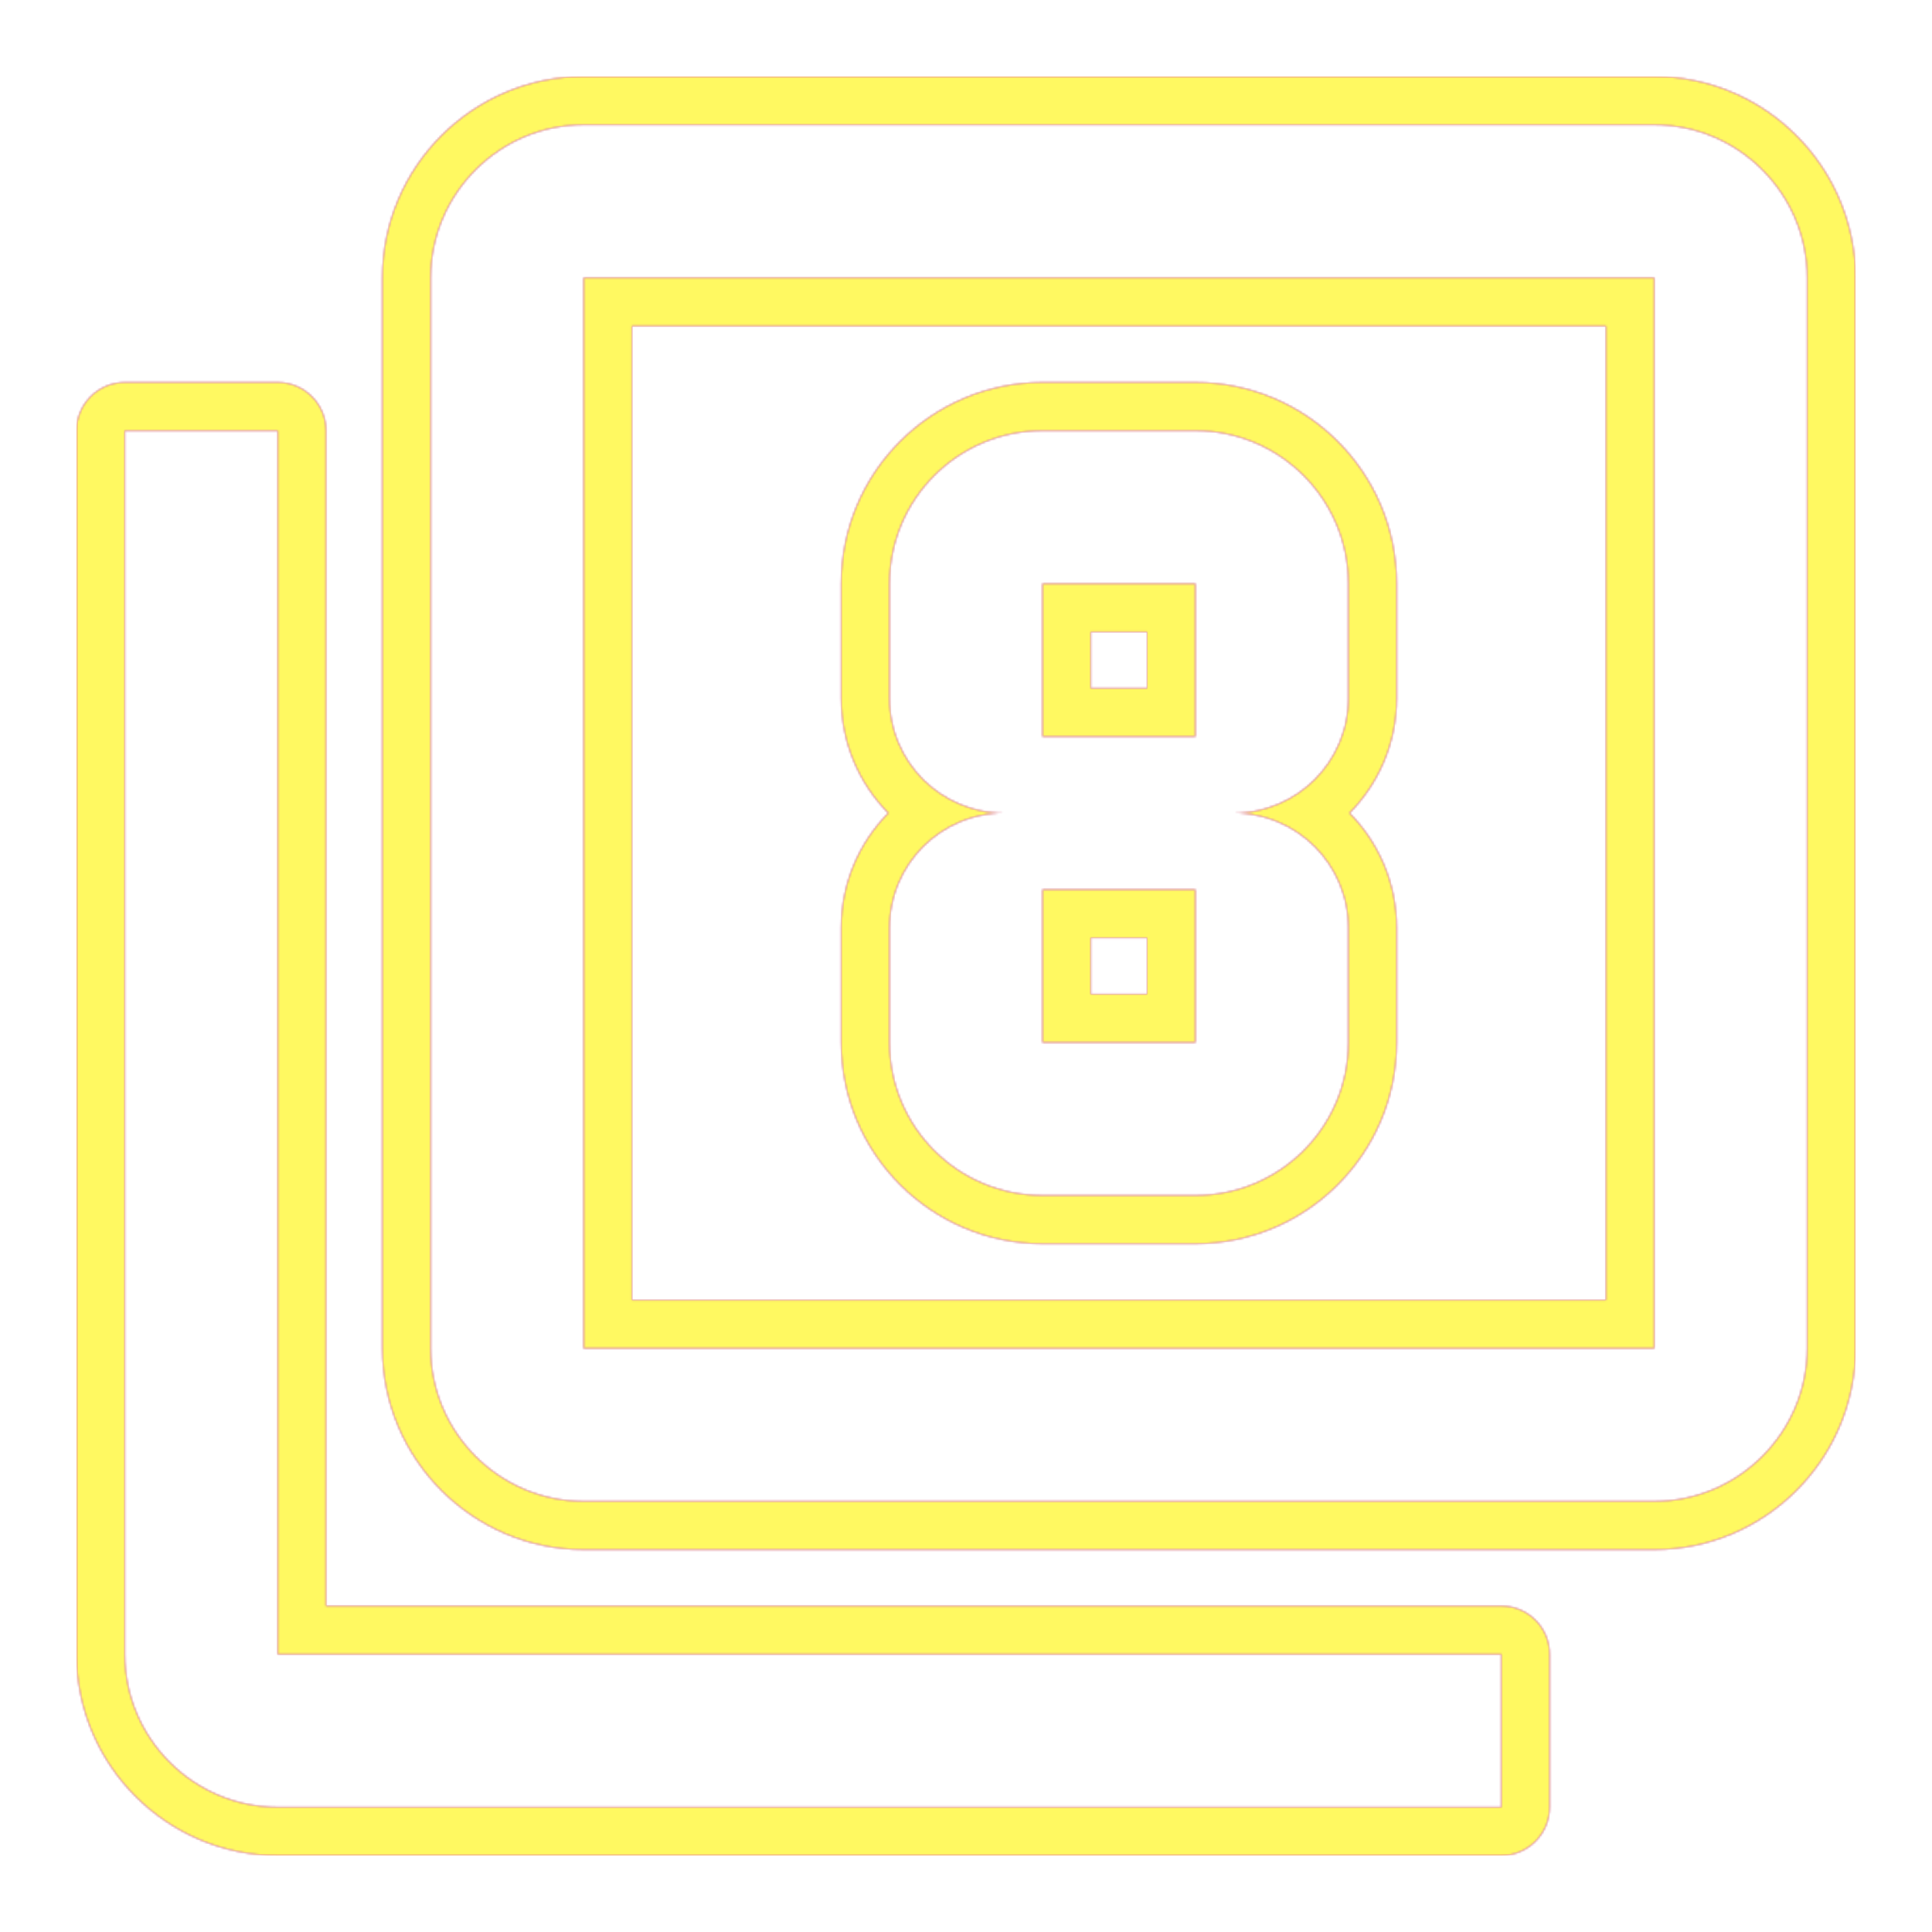 <svg version="1.1" xmlns="http://www.w3.org/2000/svg" xmlns:xlink="http://www.w3.org/1999/xlink" viewBox="0,0,1024,1024">
	<!-- Color names: teamapps-color-1, teamapps-color-2, teamapps-color-3 -->
	<desc>filter_8 icon - Licensed under Apache License v2.0 (http://www.apache.org/licenses/LICENSE-2.0) - Created with Iconfu.com - Derivative work of Material icons (Copyright Google Inc.)</desc>
	<defs>
		<radialGradient cx="0" cy="0" r="1448.15" id="color-Dnr7nuSf" gradientUnits="userSpaceOnUse">
			<stop offset="0.08" stop-color="#ffffff"/>
			<stop offset="1" stop-color="#000000"/>
		</radialGradient>
		<linearGradient x1="0" y1="1024" x2="1024" y2="0" id="color-OyQo4LS2" gradientUnits="userSpaceOnUse">
			<stop offset="0.2" stop-color="#000000"/>
			<stop offset="0.8" stop-color="#ffffff"/>
		</linearGradient>
		<filter id="filter-ZQcIckxv" color-interpolation-filters="sRGB">
			<feOffset/>
		</filter>
		<mask id="mask-02vbdRUt">
			<path d="M983.46,147.2v567.46c0,58.72 -47.94,106.67 -106.66,106.67h-567.46c-58.72,0 -106.67,-47.95 -106.67,-106.67v-567.46c0,-58.73 47.95,-106.66 106.67,-106.66h567.46c58.72,0 106.66,47.94 106.66,106.66zM795.74,851.2c14.14,0 25.6,11.46 25.6,25.6v81.06c0,14.14 -11.46,25.6 -25.6,25.6h-648.54c-58.72,0 -106.66,-47.94 -106.66,-106.66v-648.54c0,-14.14 11.46,-25.6 25.6,-25.6h81.06c14.14,0 25.6,11.46 25.6,25.6v622.94zM334.94,172.8v516.26h516.26v-516.26zM445.86,552.54v-60.8c0,-23.73 9.53,-45.2 24.97,-60.8c-15.44,-15.6 -24.97,-37.07 -24.97,-60.8v-60.8c0,-59.22 48.04,-106.67 106.67,-106.67h81.06c58.64,0 106.66,47.46 106.66,106.67v60.8c0,23.73 -9.53,45.2 -24.97,60.8c15.44,15.6 24.97,37.07 24.97,60.8v60.8c0,59.22 -48.03,106.66 -106.66,106.66h-81.06c-58.63,0 -106.67,-47.44 -106.67,-106.66zM578.14,497.06v29.87h29.86v-29.87zM578.14,334.94v29.86h29.86v-29.86zM147.2,228.26h-81.06v648.54c0,44.58 36.48,81.06 81.06,81.06h648.54v-81.06h-648.54zM876.8,66.14h-567.46c-44.58,0 -81.07,36.48 -81.07,81.06v567.46c0,44.58 36.49,81.07 81.07,81.07h567.46c44.58,0 81.06,-36.49 81.06,-81.07v-567.46c0,-44.58 -36.48,-81.06 -81.06,-81.06zM876.8,714.66h-567.46v-567.46h567.46zM552.54,633.6h81.06c44.58,0 81.06,-36.07 81.06,-81.06v-60.8c0,-33.64 -27.16,-60.8 -60.8,-60.8c33.64,0 60.8,-27.16 60.8,-60.8v-60.8c0,-44.99 -36.48,-81.07 -81.06,-81.07h-81.06c-44.58,0 -81.07,36.08 -81.07,81.07v60.8c0,33.64 27.16,60.8 60.8,60.8c-33.64,0 -60.8,27.16 -60.8,60.8v60.8c0,44.99 36.49,81.06 81.07,81.06zM552.54,309.34h81.06v81.06h-81.06zM552.54,471.46h81.06v81.07h-81.06z" fill="url(#color-Dnr7nuSf)"/>
		</mask>
		<mask id="mask-40MCSwKP">
			<path d="M983.46,147.2v567.46c0,58.72 -47.94,106.67 -106.66,106.67h-567.46c-58.72,0 -106.67,-47.95 -106.67,-106.67v-567.46c0,-58.73 47.95,-106.66 106.67,-106.66h567.46c58.72,0 106.66,47.94 106.66,106.66zM795.74,851.2c14.14,0 25.6,11.46 25.6,25.6v81.06c0,14.14 -11.46,25.6 -25.6,25.6h-648.54c-58.72,0 -106.66,-47.94 -106.66,-106.66v-648.54c0,-14.14 11.46,-25.6 25.6,-25.6h81.06c14.14,0 25.6,11.46 25.6,25.6v622.94zM334.94,172.8v516.26h516.26v-516.26zM445.86,552.54v-60.8c0,-23.73 9.53,-45.2 24.97,-60.8c-15.44,-15.6 -24.97,-37.07 -24.97,-60.8v-60.8c0,-59.22 48.04,-106.67 106.67,-106.67h81.06c58.64,0 106.66,47.46 106.66,106.67v60.8c0,23.73 -9.53,45.2 -24.97,60.8c15.44,15.6 24.97,37.07 24.97,60.8v60.8c0,59.22 -48.03,106.66 -106.66,106.66h-81.06c-58.63,0 -106.67,-47.44 -106.67,-106.66zM578.14,497.06v29.87h29.86v-29.87zM578.14,334.94v29.86h29.86v-29.86zM147.2,228.26h-81.06v648.54c0,44.58 36.48,81.06 81.06,81.06h648.54v-81.06h-648.54zM876.8,66.14h-567.46c-44.58,0 -81.07,36.48 -81.07,81.06v567.46c0,44.58 36.49,81.07 81.07,81.07h567.46c44.58,0 81.06,-36.49 81.06,-81.07v-567.46c0,-44.58 -36.48,-81.06 -81.06,-81.06zM876.8,714.66h-567.46v-567.46h567.46zM552.54,633.6h81.06c44.58,0 81.06,-36.07 81.06,-81.06v-60.8c0,-33.64 -27.16,-60.8 -60.8,-60.8c33.64,0 60.8,-27.16 60.8,-60.8v-60.8c0,-44.99 -36.48,-81.07 -81.06,-81.07h-81.06c-44.58,0 -81.07,36.08 -81.07,81.07v60.8c0,33.64 27.16,60.8 60.8,60.8c-33.64,0 -60.8,27.16 -60.8,60.8v60.8c0,44.99 36.49,81.06 81.07,81.06zM552.54,309.34h81.06v81.06h-81.06zM552.54,471.46h81.06v81.07h-81.06z" fill="#ffffff"/>
		</mask>
		<mask id="mask-vspNvBs1">
			<rect fill="url(#color-OyQo4LS2)" x="40.54" y="40.54" width="942.93" height="942.93"/>
		</mask>
	</defs>
	<g fill="none" fill-rule="nonzero" style="mix-blend-mode: normal">
		<g mask="url(#mask-40MCSwKP)">
			<g color="#ff0000" class="teamapps-color-2">
				<rect x="40.54" y="40.54" width="942.93" height="942.93" fill="currentColor"/>
			</g>
			<g color="#bc13e0" class="teamapps-color-3" mask="url(#mask-vspNvBs1)">
				<rect x="40.54" y="40.54" width="942.93" height="942.93" fill="currentColor"/>
			</g>
		</g>
		<g filter="url(#filter-ZQcIckxv)" mask="url(#mask-02vbdRUt)">
			<g color="#fff961" class="teamapps-color-1">
				<rect x="40.54" y="40.54" width="942.93" height="942.93" fill="currentColor"/>
			</g>
		</g>
	</g>
</svg>